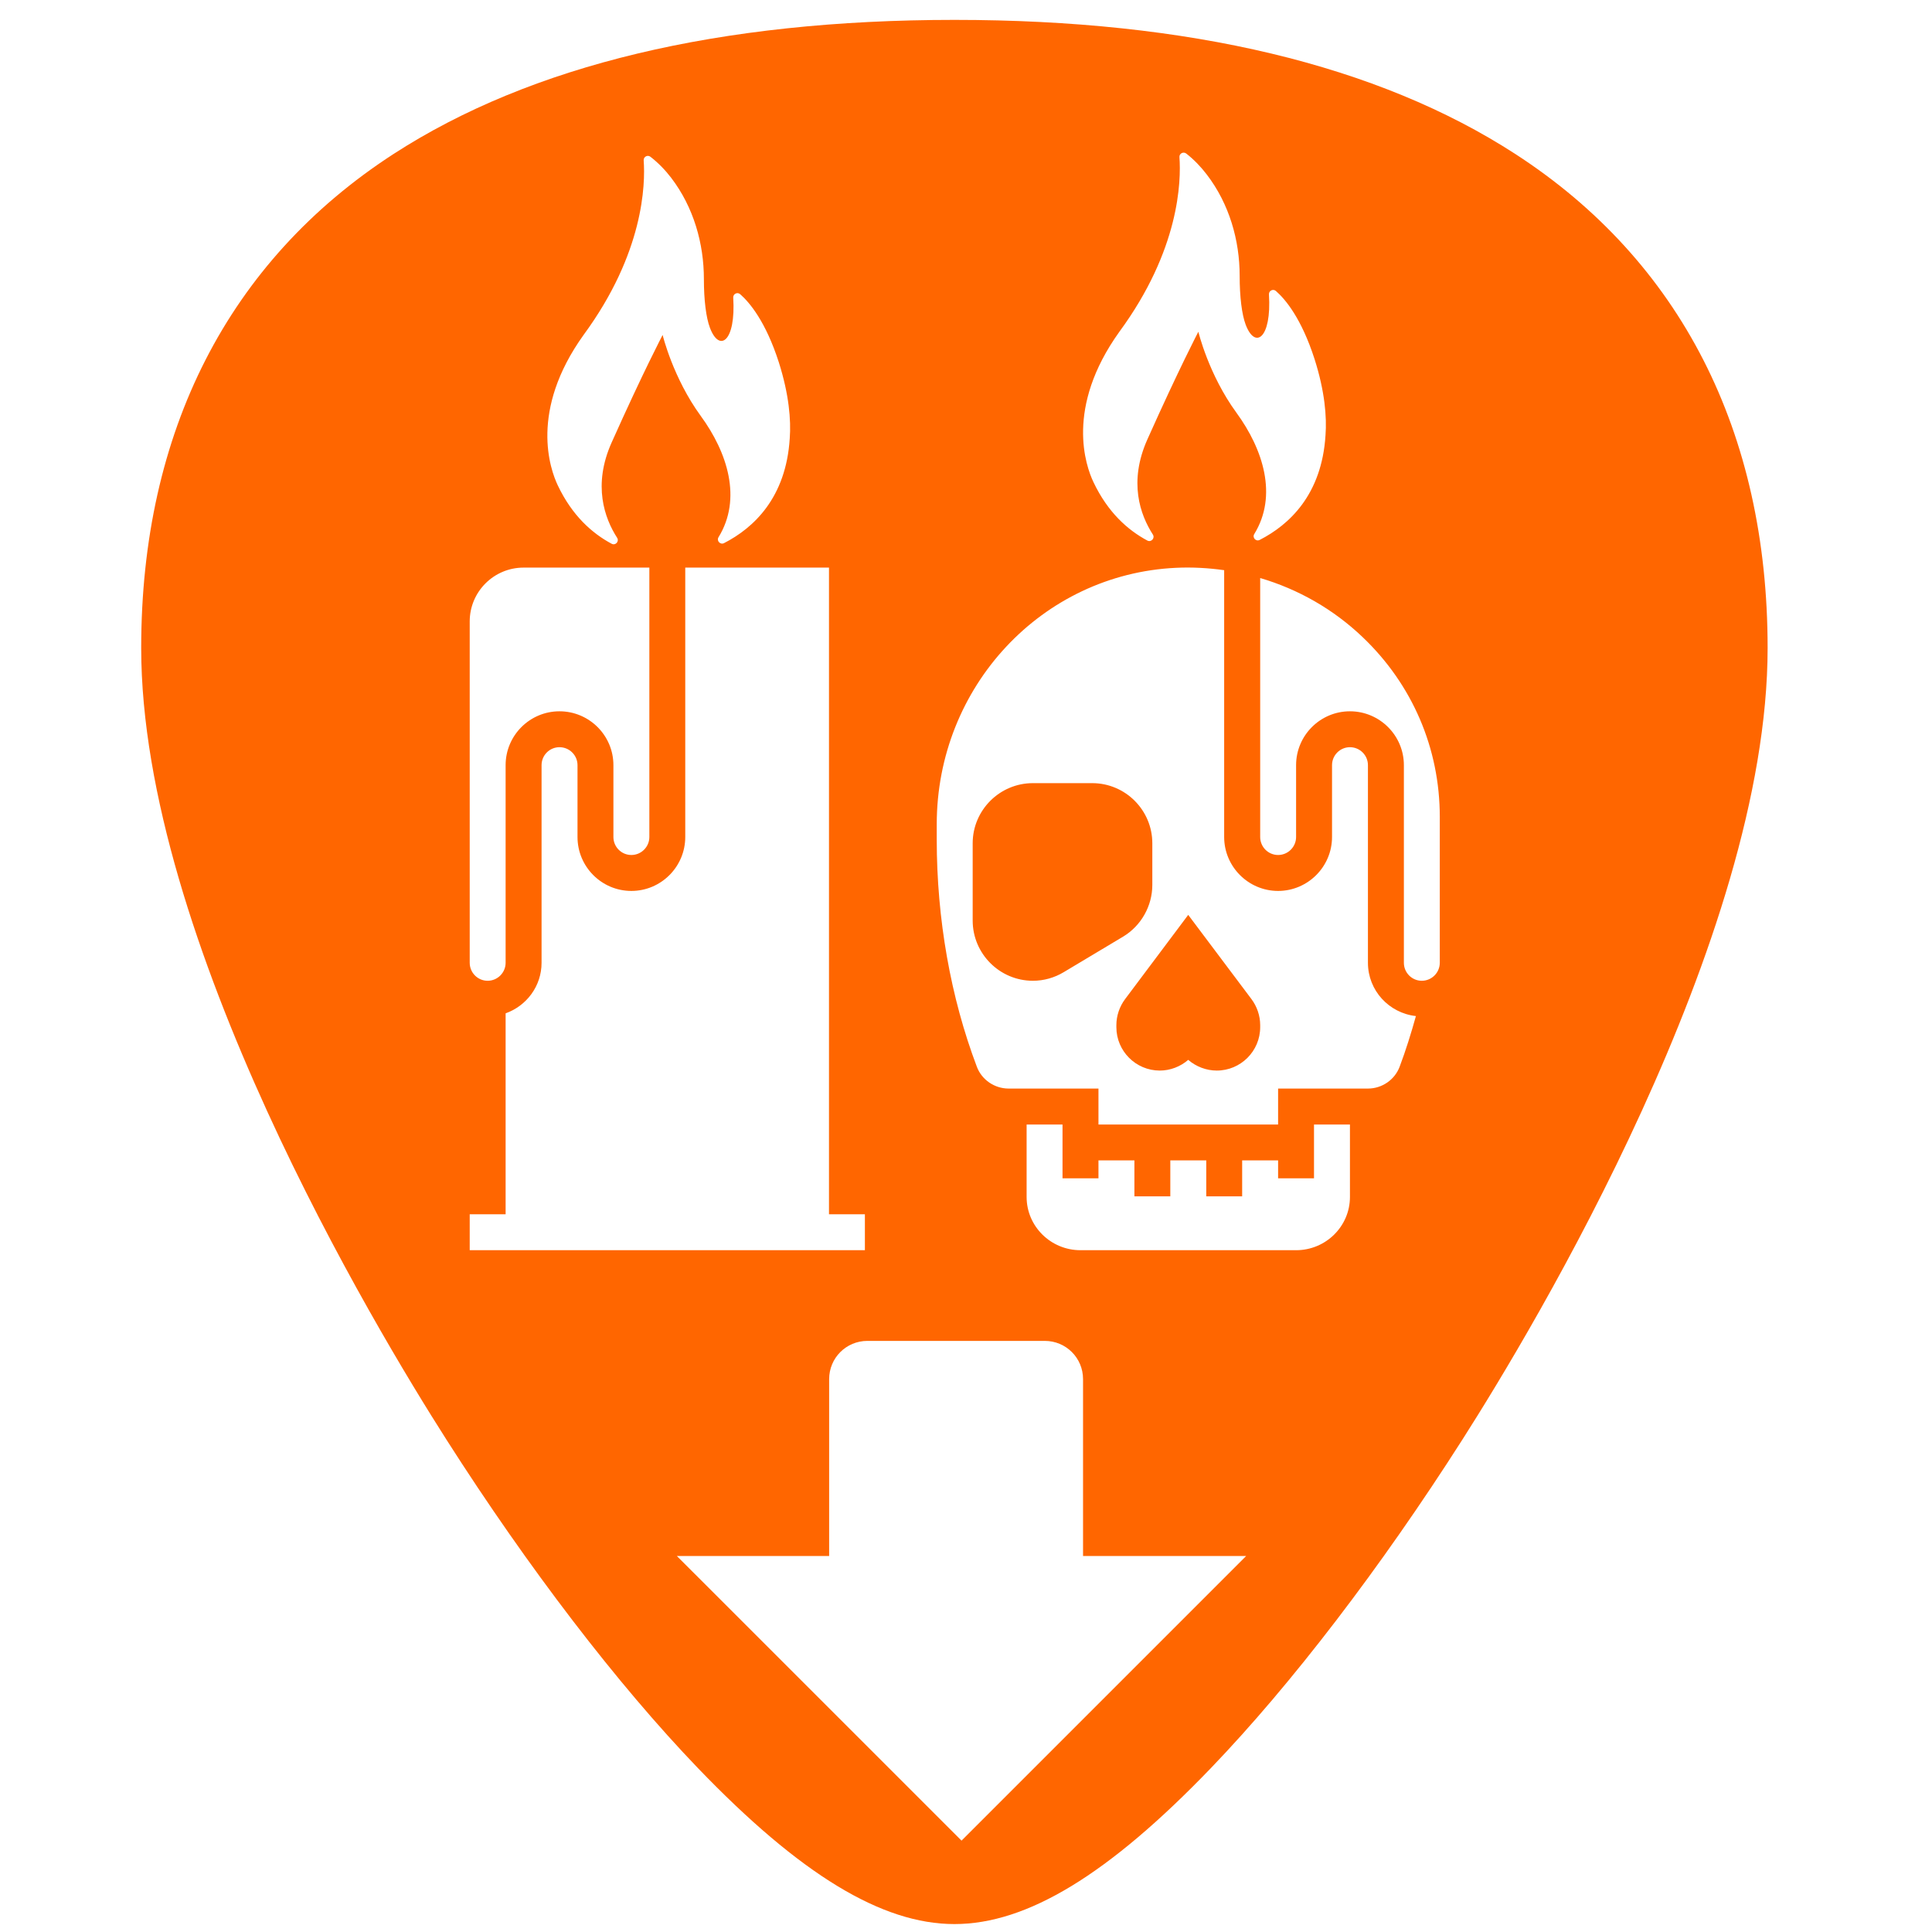 <?xml version="1.0" encoding="UTF-8" standalone="no"?>
<!-- Generator: Adobe Illustrator 19.0.0, SVG Export Plug-In . SVG Version: 6.00 Build 0)  -->

<svg
   xmlns:dc="http://purl.org/dc/elements/1.1/"
   xmlns:cc="http://creativecommons.org/ns#"
   xmlns:rdf="http://www.w3.org/1999/02/22-rdf-syntax-ns#"
   xmlns:svg="http://www.w3.org/2000/svg"
   xmlns="http://www.w3.org/2000/svg"
   xmlns:xlink="http://www.w3.org/1999/xlink"
   xmlns:sodipodi="http://sodipodi.sourceforge.net/DTD/sodipodi-0.dtd"
   xmlns:inkscape="http://www.inkscape.org/namespaces/inkscape"
   version="1.1"
   id="Capa_1"
   x="0px"
   y="0px"
   viewBox="0 0 48 48"
   xml:space="preserve"
   sodipodi:docname="ubuntusoftware.svg"
   width="48"
   height="48"
   inkscape:version="0.92.3 (2405546, 2018-03-11)"><defs
   id="defs39"><linearGradient
     x1="-83.757"
     y1="-7.838"
     x2="-92.223"
     y2="27.521"
     id="linearGradient5588"
     xlink:href="#linearGradient3202"
     gradientUnits="userSpaceOnUse"
     gradientTransform="matrix(0.586,-0.141,0.14,0.588,74.308,0.158)" /><linearGradient
     id="linearGradient3202"><stop
       id="stop3204"
       style="stop-color:white;stop-opacity:1"
       offset="0" /><stop
       id="stop3206"
       style="stop-color:#d3eefc;stop-opacity:1"
       offset="1" /></linearGradient><clipPath
     clipPathUnits="userSpaceOnUse"
     id="clipPath858"><g
       inkscape:label="Clip"
       id="use860"><path
         inkscape:connector-curvature="0"
         d="m 15.196,13.509 c 0.094,0.05 0.194,-0.058 0.136,-0.148 -0.313,-0.488 -0.61,-1.308 -0.137,-2.365 0.788,-1.762 1.268,-2.675 1.268,-2.675 0,0 0.255,1.065 0.947,2.012 0.666,0.911 1.03,2.057 0.443,3.012 -0.055,0.09 0.042,0.195 0.136,0.147 0.727,-0.372 1.542,-1.118 1.634,-2.602 0.034,-0.454 -0.017,-1.089 -0.271,-1.89 -0.327,-1.016 -0.729,-1.489 -0.962,-1.693 -0.07,-0.061 -0.178,-0.007 -0.172,0.085 0.068,1.096 -0.344,1.374 -0.579,0.747 -0.094,-0.25 -0.148,-0.683 -0.148,-1.211 0,-0.878 -0.255,-1.781 -0.816,-2.516 -0.146,-0.191 -0.317,-0.369 -0.513,-0.522 -0.071,-0.055 -0.174,2.816e-4 -0.167,0.09 0.043,0.595 0.004,2.3 -1.492,4.338 -1.357,1.89 -0.831,3.341 -0.644,3.734 0.357,0.753 0.854,1.195 1.34,1.454 z"
         id="path864"
         style="fill:#f2f2f2;stroke-width:0.016" /></g></clipPath></defs><sodipodi:namedview
   pagecolor="#ffffff"
   bordercolor="#666666"
   borderopacity="1"
   objecttolerance="10"
   gridtolerance="10"
   guidetolerance="10"
   inkscape:pageopacity="0"
   inkscape:pageshadow="2"
   inkscape:window-width="1366"
   inkscape:window-height="690"
   id="namedview37"
   showgrid="false"
   showguides="true"
   inkscape:guide-bbox="true"
   inkscape:zoom="3.5870937"
   inkscape:cx="19.174811"
   inkscape:cy="20.927325"
   inkscape:window-x="0"
   inkscape:window-y="28"
   inkscape:window-maximized="1"
   inkscape:current-layer="Capa_1" />
<path
   style="fill:#ff6600;stroke-width:0.092"
   d="M 23.713 0.494 C 17.879 0.494 13.191 1.615 9.777 3.826 C 5.676 6.484 3.508 10.728 3.508 16.098 C 3.508 23.324 9.314 32.983 11.094 35.771 C 13.125 38.955 15.344 41.851 17.34 43.928 C 19.882 46.572 21.908 47.803 23.713 47.803 C 25.518 47.803 27.542 46.572 30.084 43.928 C 32.08 41.851 34.298 38.955 36.33 35.771 C 38.11 32.983 43.916 23.324 43.916 16.098 C 43.916 10.728 41.75 6.484 37.648 3.826 C 34.235 1.615 29.546 0.494 23.713 0.494 z M 29.357 3.805 C 29.391 3.787 29.435 3.787 29.471 3.814 C 29.667 3.967 29.836 4.145 29.982 4.336 C 30.544 5.07 30.799 5.974 30.799 6.852 C 30.799 7.379 30.854 7.812 30.947 8.062 C 31.182 8.689 31.595 8.41 31.527 7.314 C 31.522 7.222 31.63 7.168 31.699 7.229 C 31.932 7.432 32.333 7.906 32.66 8.922 C 32.915 9.723 32.966 10.359 32.932 10.812 C 32.84 12.297 32.024 13.042 31.297 13.414 C 31.203 13.462 31.107 13.357 31.162 13.268 C 31.749 12.313 31.384 11.165 30.719 10.254 C 30.027 9.307 29.773 8.242 29.773 8.242 C 29.773 8.242 29.294 9.156 28.506 10.918 C 28.033 11.975 28.329 12.794 28.643 13.281 C 28.7 13.371 28.6 13.48 28.506 13.43 C 28.02 13.171 27.523 12.73 27.166 11.977 C 26.979 11.583 26.454 10.132 27.811 8.242 C 29.307 6.205 29.346 4.499 29.303 3.904 C 29.299 3.859 29.324 3.823 29.357 3.805 z M 16.047 3.885 C 16.081 3.867 16.125 3.867 16.16 3.895 C 16.356 4.047 16.528 4.225 16.674 4.416 C 17.235 5.15 17.488 6.054 17.488 6.932 C 17.488 7.459 17.543 7.89 17.637 8.141 C 17.871 8.767 18.285 8.49 18.217 7.395 C 18.211 7.302 18.319 7.248 18.389 7.309 C 18.621 7.512 19.023 7.986 19.35 9.002 C 19.604 9.803 19.655 10.437 19.621 10.891 C 19.529 12.375 18.715 13.122 17.988 13.494 C 17.895 13.542 17.796 13.435 17.852 13.346 C 18.439 12.391 18.076 11.245 17.41 10.334 C 16.719 9.387 16.463 8.322 16.463 8.322 C 16.463 8.322 15.983 9.234 15.195 10.996 C 14.723 12.053 15.019 12.874 15.332 13.361 C 15.39 13.451 15.292 13.56 15.197 13.51 C 14.711 13.251 14.214 12.81 13.857 12.057 C 13.671 11.664 13.143 10.21 14.5 8.32 C 15.996 6.283 16.035 4.579 15.992 3.984 C 15.989 3.94 16.013 3.903 16.047 3.885 z M 13.008 14.102 L 16.133 14.102 L 16.133 20.795 C 16.133 21.041 15.932 21.242 15.686 21.242 C 15.439 21.242 15.24 21.041 15.24 20.795 L 15.24 19.01 C 15.24 18.272 14.639 17.672 13.9 17.672 C 13.162 17.672 12.562 18.272 12.562 19.01 L 12.562 23.92 C 12.562 24.166 12.361 24.367 12.115 24.367 C 11.869 24.367 11.67 24.166 11.67 23.92 L 11.67 15.439 C 11.67 14.701 12.27 14.102 13.008 14.102 z M 17.025 14.102 L 20.596 14.102 L 20.596 30.168 L 21.488 30.168 L 21.488 31.061 L 11.67 31.061 L 11.67 30.168 L 12.562 30.168 L 12.562 25.176 C 13.081 24.991 13.455 24.501 13.455 23.92 L 13.455 19.01 C 13.455 18.764 13.654 18.564 13.9 18.564 C 14.147 18.564 14.348 18.764 14.348 19.01 L 14.348 20.795 C 14.348 21.533 14.947 22.135 15.686 22.135 C 16.424 22.135 17.025 21.533 17.025 20.795 L 17.025 14.102 z M 29.219 14.107 C 29.623 14.088 30.023 14.111 30.414 14.166 L 30.414 20.795 C 30.414 21.533 31.016 22.135 31.754 22.135 C 32.492 22.135 33.094 21.533 33.094 20.795 L 33.094 19.01 C 33.094 18.764 33.293 18.564 33.539 18.564 C 33.785 18.564 33.986 18.764 33.986 19.01 L 33.986 23.92 C 33.986 24.608 34.509 25.17 35.178 25.244 C 35.058 25.675 34.926 26.099 34.773 26.504 C 34.651 26.827 34.336 27.045 33.986 27.045 L 31.754 27.045 L 31.754 27.938 L 27.291 27.938 L 27.291 27.045 L 25.059 27.045 C 24.709 27.045 24.391 26.827 24.27 26.504 C 23.617 24.779 23.273 22.829 23.273 20.861 L 23.273 20.48 C 23.273 17.063 25.885 14.263 29.219 14.107 z M 31.309 14.361 C 32.253 14.639 33.125 15.133 33.857 15.832 C 35.092 17.01 35.771 18.595 35.771 20.293 L 35.771 23.92 C 35.771 24.166 35.57 24.367 35.324 24.367 C 35.078 24.367 34.879 24.166 34.879 23.92 L 34.879 19.01 C 34.879 18.272 34.277 17.672 33.539 17.672 C 32.801 17.672 32.201 18.272 32.201 19.01 L 32.201 20.795 C 32.201 21.041 32 21.242 31.754 21.242 C 31.508 21.242 31.309 21.041 31.309 20.795 L 31.309 14.361 z M 25.662 19.457 C 24.838 19.457 24.166 20.127 24.166 20.951 L 24.166 22.871 C 24.166 23.696 24.838 24.367 25.662 24.367 C 25.933 24.367 26.198 24.292 26.43 24.152 L 27.904 23.27 C 28.352 23.001 28.629 22.508 28.629 21.986 L 28.629 20.951 C 28.629 20.127 27.959 19.457 27.135 19.457 L 25.662 19.457 z M 29.521 22.73 L 27.953 24.822 C 27.814 25.008 27.736 25.237 27.736 25.469 L 27.736 25.52 C 27.736 26.114 28.22 26.598 28.814 26.598 C 29.073 26.598 29.326 26.501 29.521 26.332 C 29.717 26.501 29.972 26.598 30.23 26.598 C 30.825 26.598 31.309 26.114 31.309 25.52 L 31.309 25.469 C 31.309 25.237 31.231 25.008 31.092 24.822 L 29.521 22.73 z M 25.506 27.938 L 26.398 27.938 L 26.398 29.275 L 27.291 29.275 L 27.291 28.83 L 28.184 28.83 L 28.184 29.723 L 29.076 29.723 L 29.076 28.83 L 29.969 28.83 L 29.969 29.723 L 30.861 29.723 L 30.861 28.83 L 31.754 28.83 L 31.754 29.275 L 32.646 29.275 L 32.646 27.938 L 33.539 27.938 L 33.539 29.738 C 33.539 30.468 32.939 31.061 32.201 31.061 L 26.844 31.061 C 26.106 31.061 25.506 30.468 25.506 29.738 L 25.506 27.938 z M 21.551 33.314 L 25.957 33.314 C 26.484 33.314 26.908 33.737 26.908 34.264 L 26.908 38.658 L 30.961 38.658 L 23.889 45.73 L 16.816 38.658 L 20.6 38.658 L 20.6 34.264 C 20.6 33.737 21.024 33.314 21.551 33.314 z "
   id="path2" />

<g
   id="g6"
   transform="translate(0,-464)">
</g>
<g
   id="g8"
   transform="translate(0,-464)">
</g>
<g
   id="g10"
   transform="translate(0,-464)">
</g>
<g
   id="g12"
   transform="translate(0,-464)">
</g>
<g
   id="g14"
   transform="translate(0,-464)">
</g>
<g
   id="g16"
   transform="translate(0,-464)">
</g>
<g
   id="g18"
   transform="translate(0,-464)">
</g>
<g
   id="g20"
   transform="translate(0,-464)">
</g>
<g
   id="g22"
   transform="translate(0,-464)">
</g>
<g
   id="g24"
   transform="translate(0,-464)">
</g>
<g
   id="g26"
   transform="translate(0,-464)">
</g>
<g
   id="g28"
   transform="translate(0,-464)">
</g>
<g
   id="g30"
   transform="translate(0,-464)">
</g>
<g
   id="g32"
   transform="translate(0,-464)">
</g>
<g
   id="g34"
   transform="translate(0,-464)">
</g>
</svg>
